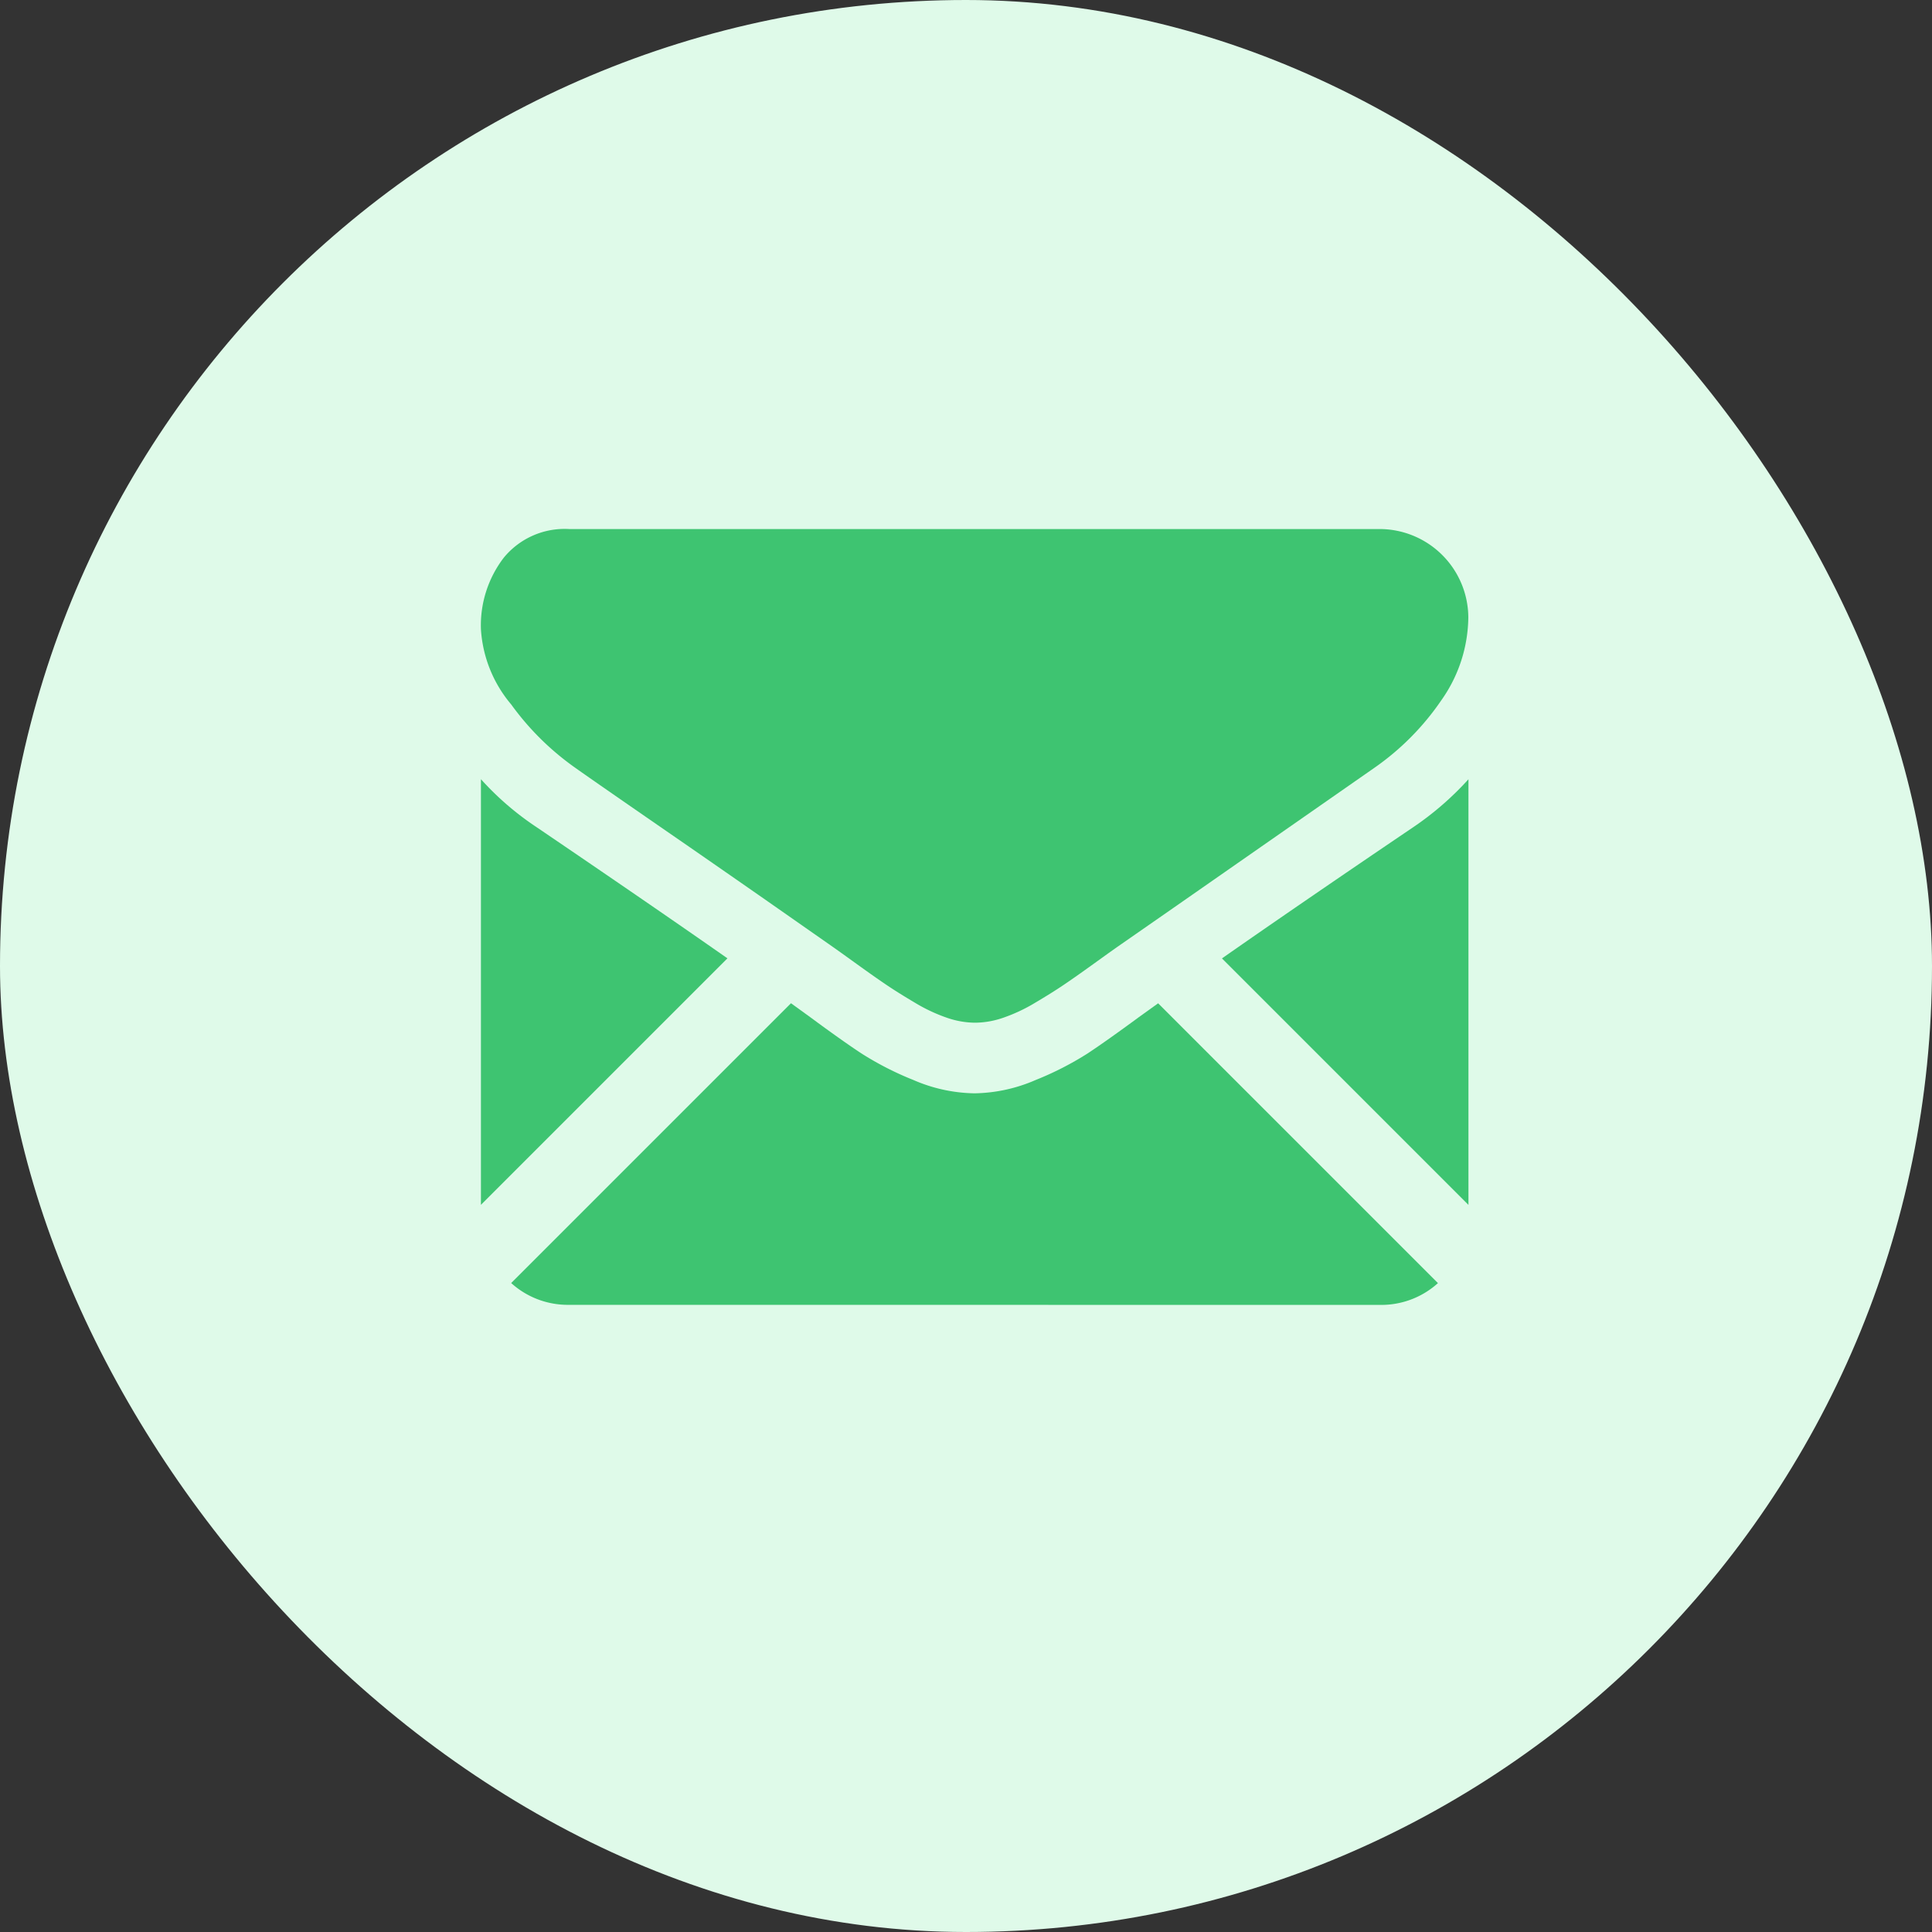<svg id="Message_icon_2" data-name="Message icon 2" xmlns="http://www.w3.org/2000/svg" width="29" height="29" viewBox="0 0 29 29">
  <rect x="0" y="0" width="29" height="29" fill="#333333" stroke="none"/>
  <rect id="Rectangle_3418" data-name="Rectangle 3418" width="29" height="29" rx="14.5" fill="#dffae9"/>
  <g id="black-back-closed-envelope-shape" transform="translate(7.219 7.941)">
    <g id="Group_4229" data-name="Group 4229">
      <path id="Path_1004" data-name="Path 1004" d="M29.988,328.053a1.267,1.267,0,0,0,.867-.327l-4.2-4.2-.291.209q-.471.347-.765.542a4.712,4.712,0,0,1-.782.4,2.382,2.382,0,0,1-.91.2h-.016a2.382,2.382,0,0,1-.91-.2,4.7,4.7,0,0,1-.782-.4q-.294-.194-.765-.542l-.29-.21-4.2,4.2a1.267,1.267,0,0,0,.867.327Z" transform="translate(-16.49 -316.407)" fill="#3ec471"/>
      <path id="Path_1005" data-name="Path 1005" d="M.835,199.275a4.385,4.385,0,0,1-.835-.72v6.389l3.7-3.7Q2.59,200.467.835,199.275Z" transform="translate(0 -194.8)" fill="#3ec471"/>
      <path id="Path_1006" data-name="Path 1006" d="M416.182,199.275q-1.69,1.144-2.872,1.97l3.7,3.7v-6.389A4.561,4.561,0,0,1,416.182,199.275Z" transform="translate(-402.187 -194.8)" fill="#3ec471"/>
      <path id="Path_1007" data-name="Path 1007" d="M13.5,59.013H1.329a1.181,1.181,0,0,0-.98.43,1.669,1.669,0,0,0-.343,1.075,1.933,1.933,0,0,0,.455,1.129,4.1,4.1,0,0,0,.968.955q.281.2,1.7,1.179c.509.353.952.66,1.332.926l.835.584.124.088.228.164q.269.194.447.314t.43.269a2.509,2.509,0,0,0,.476.223,1.316,1.316,0,0,0,.414.074h.016a1.317,1.317,0,0,0,.414-.074,2.5,2.5,0,0,0,.476-.223q.252-.149.43-.269t.447-.314l.228-.164.124-.088.837-.582L13.413,62.6a3.934,3.934,0,0,0,1.009-1.017,2.188,2.188,0,0,0,.405-1.249A1.334,1.334,0,0,0,13.5,59.013Z" transform="translate(-0.006 -59.013)" fill="#3ec471"/>
    </g>
  </g>
</svg>
